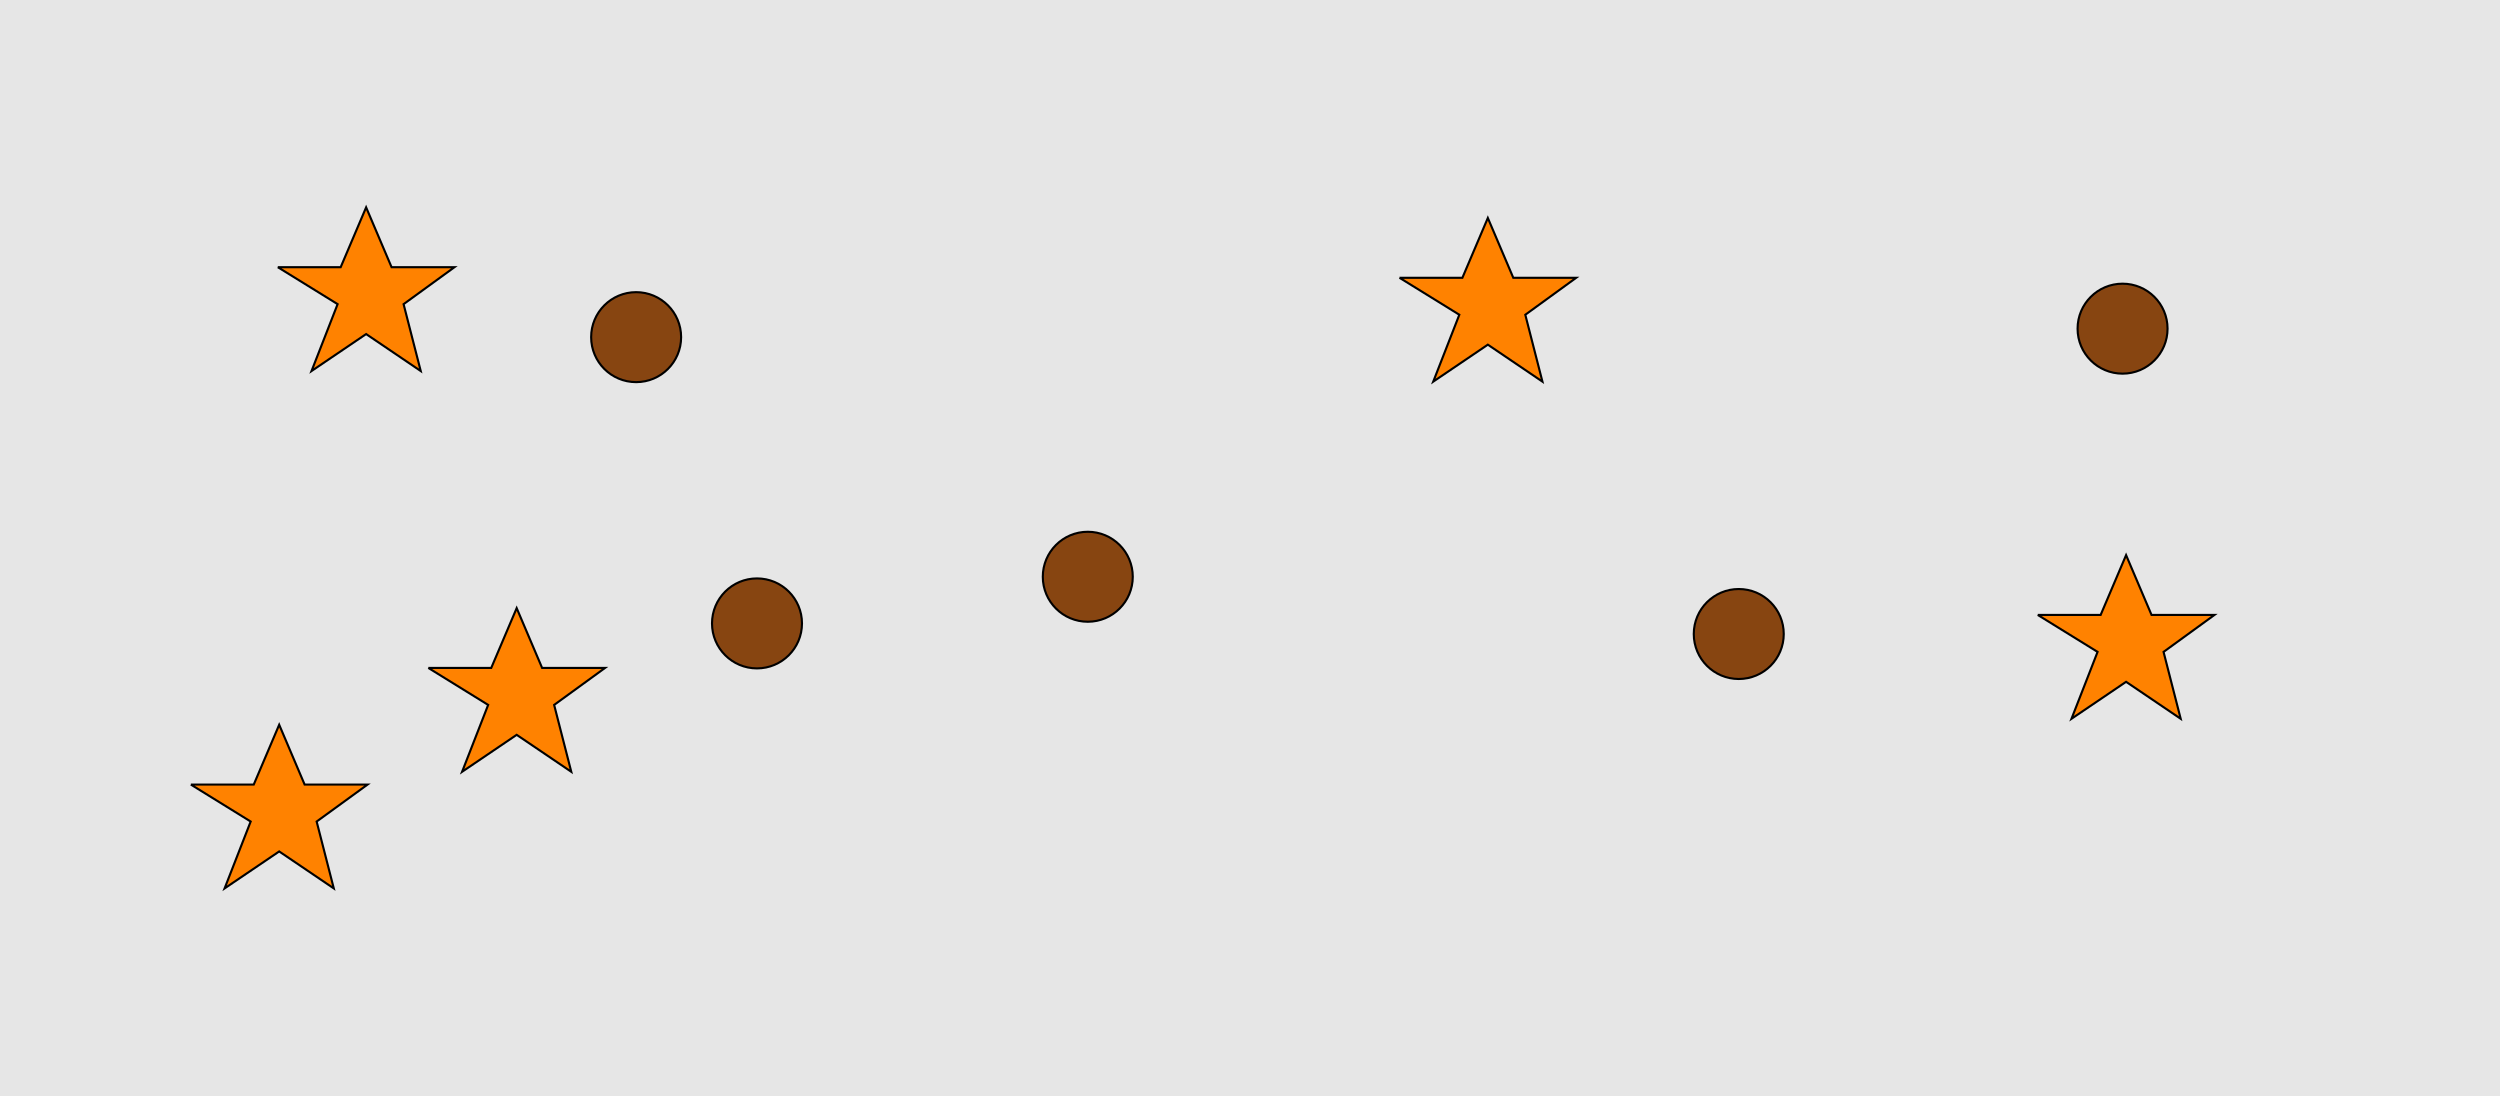 <?xml version="1.0" encoding="UTF-8"?>
<svg xmlns="http://www.w3.org/2000/svg" xmlns:xlink="http://www.w3.org/1999/xlink" width="1179pt" height="517pt" viewBox="0 0 1179 517" version="1.1">
<g id="surface1441">
<rect x="0" y="0" width="1179" height="517" style="fill:rgb(90%,90%,90%);fill-opacity:1;stroke:none;"/>
<path style="fill-rule:nonzero;fill:rgb(53%,27%,7%);fill-opacity:1;stroke-width:1;stroke-linecap:butt;stroke-linejoin:miter;stroke:rgb(0%,0%,0%);stroke-opacity:1;stroke-miterlimit:10;" d="M 378.215 294 C 378.215 305.715 368.715 315.215 357 315.215 C 345.285 315.215 335.785 305.715 335.785 294 C 335.785 282.285 345.285 272.785 357 272.785 C 368.715 272.785 378.215 282.285 378.215 294 "/>
<path style="fill-rule:nonzero;fill:rgb(53%,27%,7%);fill-opacity:1;stroke-width:1;stroke-linecap:butt;stroke-linejoin:miter;stroke:rgb(0%,0%,0%);stroke-opacity:1;stroke-miterlimit:10;" d="M 841.215 299 C 841.215 310.715 831.715 320.215 820 320.215 C 808.285 320.215 798.785 310.715 798.785 299 C 798.785 287.285 808.285 277.785 820 277.785 C 831.715 277.785 841.215 287.285 841.215 299 "/>
<path style="fill-rule:nonzero;fill:rgb(53%,27%,7%);fill-opacity:1;stroke-width:1;stroke-linecap:butt;stroke-linejoin:miter;stroke:rgb(0%,0%,0%);stroke-opacity:1;stroke-miterlimit:10;" d="M 321.215 159 C 321.215 170.715 311.715 180.215 300 180.215 C 288.285 180.215 278.785 170.715 278.785 159 C 278.785 147.285 288.285 137.785 300 137.785 C 311.715 137.785 321.215 147.285 321.215 159 "/>
<path style="fill-rule:nonzero;fill:rgb(53%,27%,7%);fill-opacity:1;stroke-width:1;stroke-linecap:butt;stroke-linejoin:miter;stroke:rgb(0%,0%,0%);stroke-opacity:1;stroke-miterlimit:10;" d="M 534.215 272 C 534.215 283.715 524.715 293.215 513 293.215 C 501.285 293.215 491.785 283.715 491.785 272 C 491.785 260.285 501.285 250.785 513 250.785 C 524.715 250.785 534.215 260.285 534.215 272 "/>
<path style="fill-rule:nonzero;fill:rgb(53%,27%,7%);fill-opacity:1;stroke-width:1;stroke-linecap:butt;stroke-linejoin:miter;stroke:rgb(0%,0%,0%);stroke-opacity:1;stroke-miterlimit:10;" d="M 1022.215 155 C 1022.215 166.715 1012.715 176.215 1001 176.215 C 989.285 176.215 979.785 166.715 979.785 155 C 979.785 143.285 989.285 133.785 1001 133.785 C 1012.715 133.785 1022.215 143.285 1022.215 155 "/>
<path style="fill-rule:nonzero;fill:rgb(100%,51%,0%);fill-opacity:1;stroke-width:1;stroke-linecap:butt;stroke-linejoin:miter;stroke:rgb(0%,0%,0%);stroke-opacity:1;stroke-miterlimit:10;" d="M 202 315 L 231.664 315 L 243.664 286.785 L 255.664 315 L 285.332 315 L 261.332 332.438 L 269.418 363.98 L 243.664 346.543 L 217.914 363.98 L 230.215 332.438 L 202 315 "/>
<path style="fill-rule:nonzero;fill:rgb(100%,51%,0%);fill-opacity:1;stroke-width:1;stroke-linecap:butt;stroke-linejoin:miter;stroke:rgb(0%,0%,0%);stroke-opacity:1;stroke-miterlimit:10;" d="M 961 290 L 990.664 290 L 1002.664 261.785 L 1014.664 290 L 1044.332 290 L 1020.332 307.438 L 1028.418 338.98 L 1002.664 321.543 L 976.914 338.98 L 989.215 307.438 L 961 290 "/>
<path style="fill-rule:nonzero;fill:rgb(100%,51%,0%);fill-opacity:1;stroke-width:1;stroke-linecap:butt;stroke-linejoin:miter;stroke:rgb(0%,0%,0%);stroke-opacity:1;stroke-miterlimit:10;" d="M 131 126 L 160.664 126 L 172.664 97.785 L 184.664 126 L 214.332 126 L 190.332 143.438 L 198.418 174.98 L 172.664 157.543 L 146.914 174.98 L 159.215 143.438 L 131 126 "/>
<path style="fill-rule:nonzero;fill:rgb(100%,51%,0%);fill-opacity:1;stroke-width:1;stroke-linecap:butt;stroke-linejoin:miter;stroke:rgb(0%,0%,0%);stroke-opacity:1;stroke-miterlimit:10;" d="M 660 131 L 689.664 131 L 701.664 102.785 L 713.664 131 L 743.332 131 L 719.332 148.438 L 727.418 179.98 L 701.664 162.543 L 675.914 179.98 L 688.215 148.438 L 660 131 "/>
<path style="fill-rule:nonzero;fill:rgb(100%,51%,0%);fill-opacity:1;stroke-width:1;stroke-linecap:butt;stroke-linejoin:miter;stroke:rgb(0%,0%,0%);stroke-opacity:1;stroke-miterlimit:10;" d="M 90 370 L 119.664 370 L 131.664 341.785 L 143.664 370 L 173.332 370 L 149.332 387.438 L 157.418 418.98 L 131.664 401.543 L 105.914 418.98 L 118.215 387.438 L 90 370 "/>
</g>
</svg>
